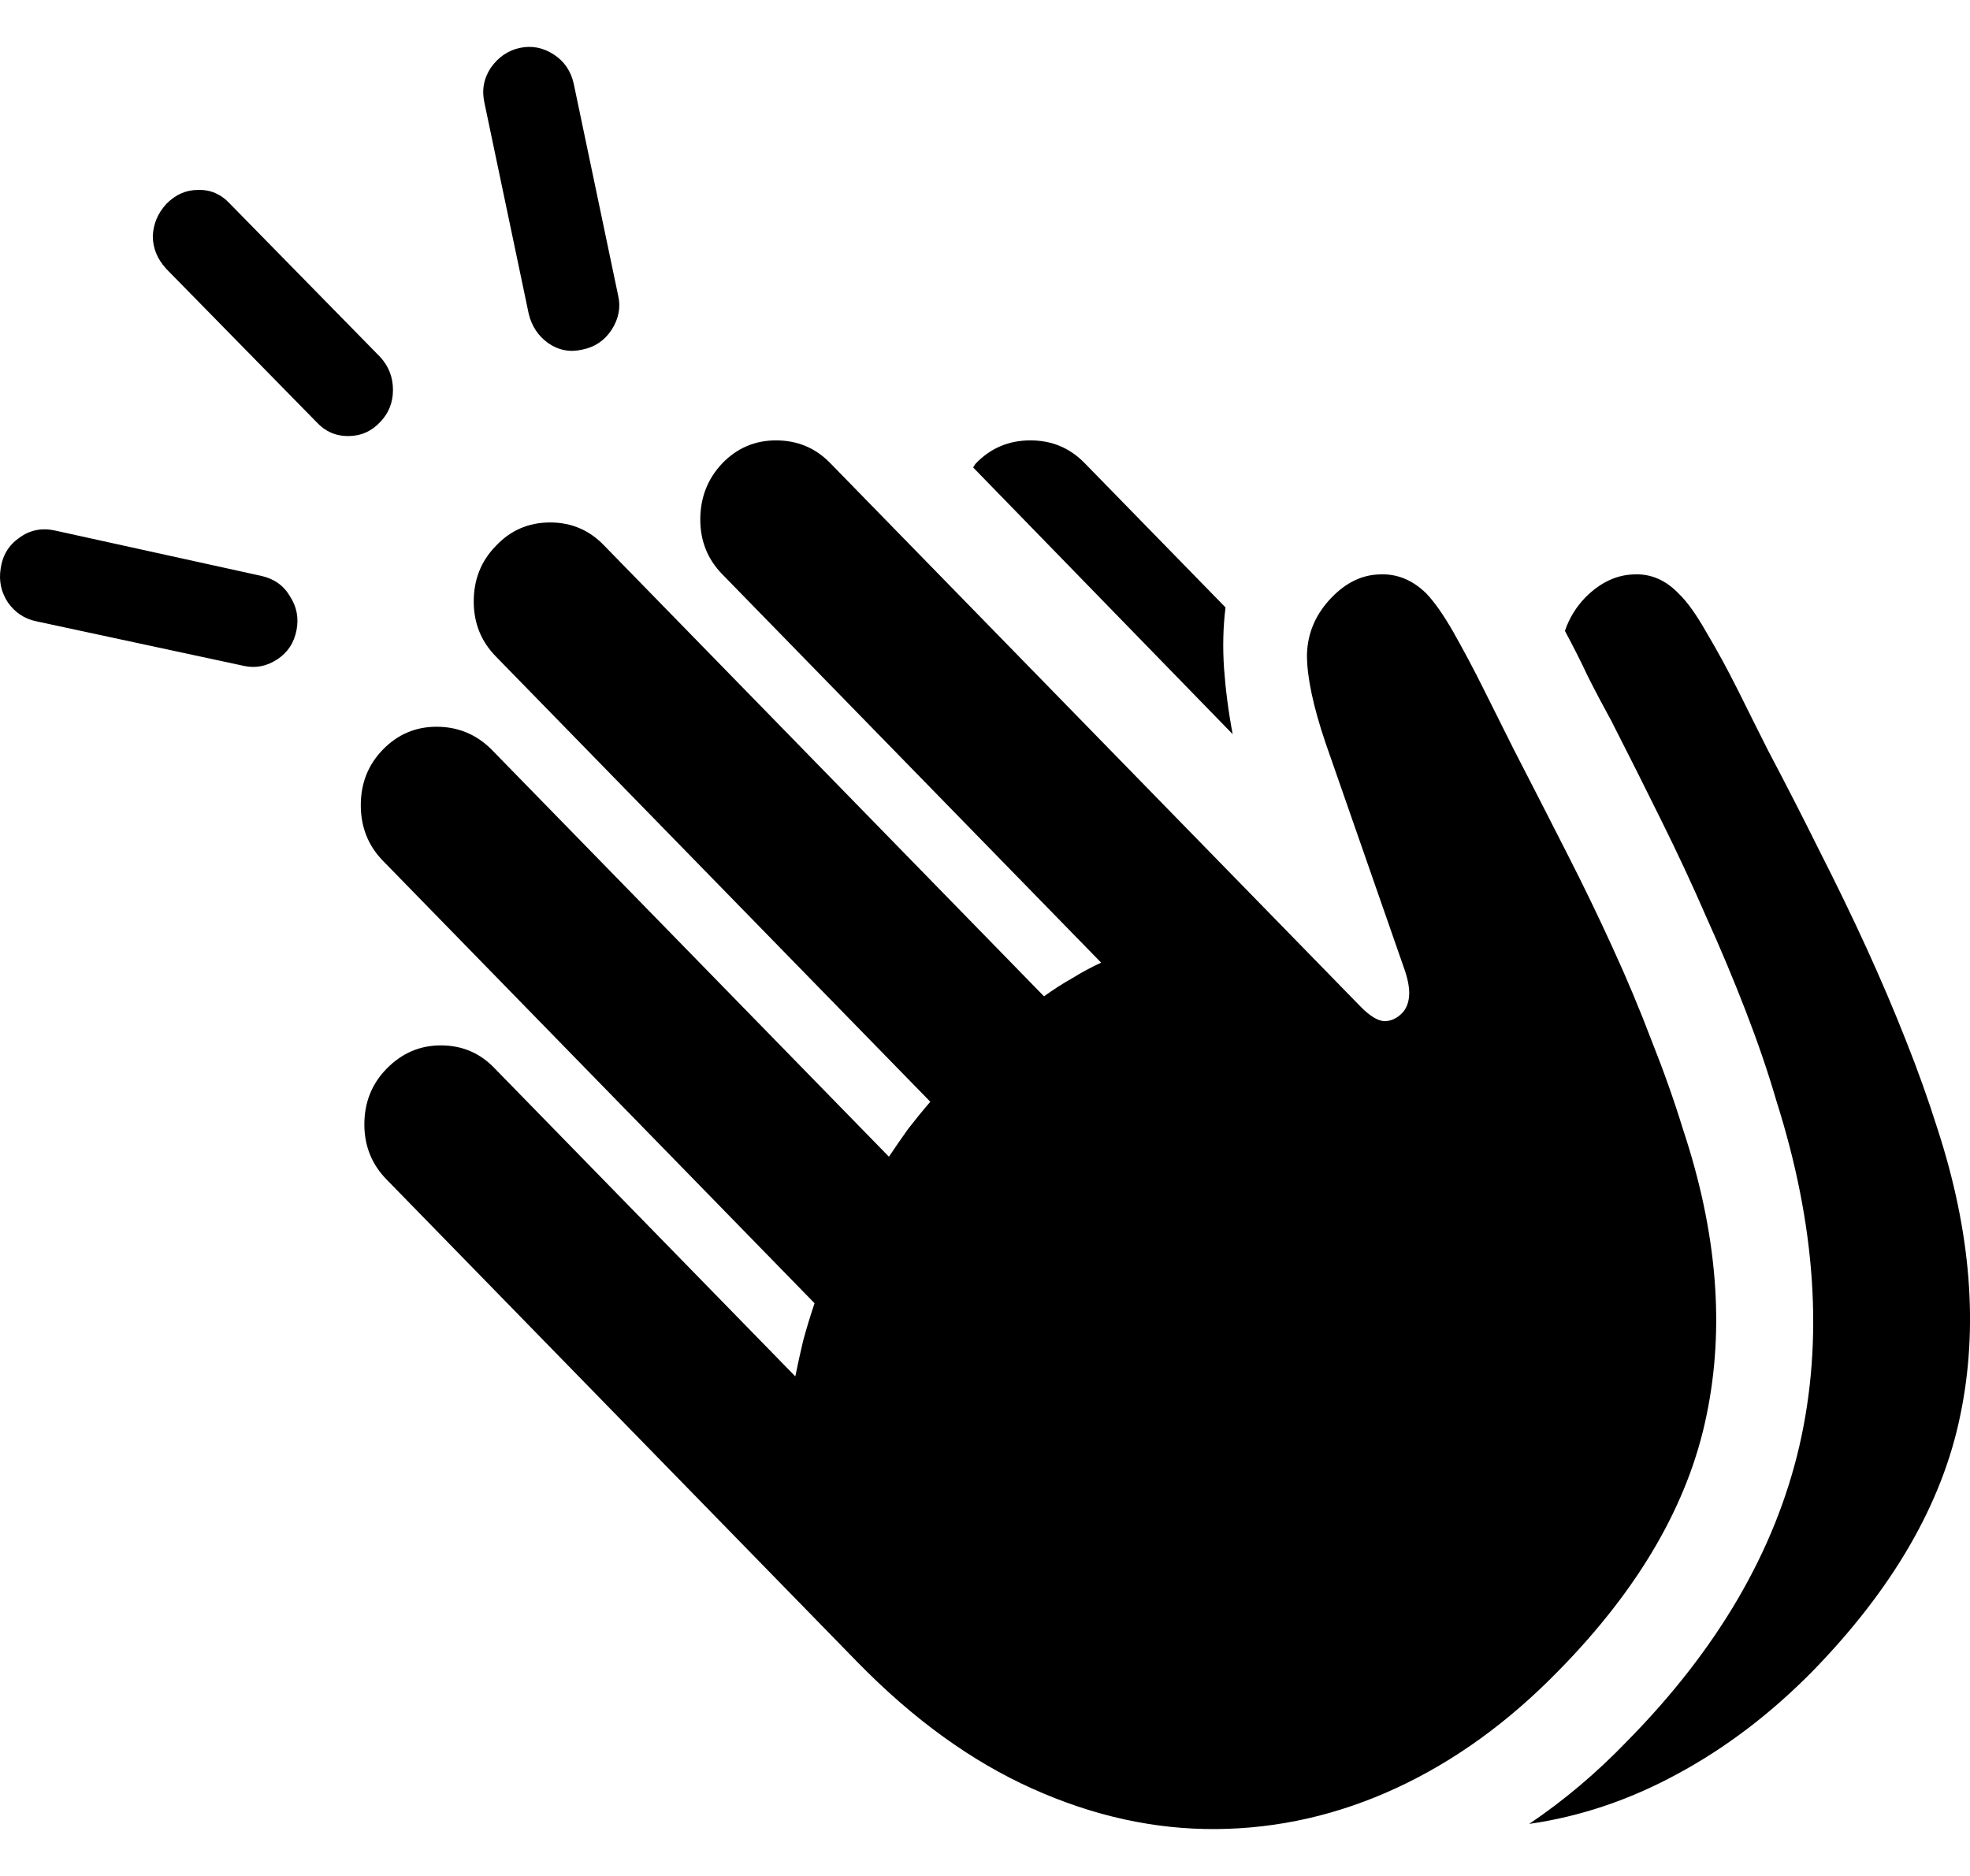 <svg
	color="rgb(0, 0, 0)"
	viewBox="0 0 21 20"
	fill="none"
	xmlns="http://www.w3.org/2000/svg"
>
	<path
		d="M2.604 7.1C2.726 7.126 2.843 7.103 2.955 7.03C3.067 6.957 3.135 6.853 3.161 6.718C3.186 6.588 3.163 6.468 3.092 6.359C3.026 6.244 2.924 6.171 2.787 6.14L0.586 5.656C0.444 5.625 0.317 5.651 0.205 5.734C0.093 5.812 0.027 5.921 0.007 6.062C-0.014 6.192 0.012 6.312 0.083 6.421C0.159 6.53 0.261 6.598 0.388 6.624L2.604 7.1ZM3.374 4.5C3.465 4.599 3.577 4.649 3.709 4.649C3.846 4.649 3.96 4.599 4.052 4.5C4.143 4.407 4.189 4.292 4.189 4.157C4.189 4.021 4.143 3.904 4.052 3.805L2.452 2.173C2.356 2.069 2.241 2.02 2.109 2.025C1.982 2.025 1.871 2.075 1.774 2.173C1.683 2.272 1.634 2.387 1.629 2.517C1.629 2.647 1.678 2.764 1.774 2.868L3.374 4.5ZM6.208 3.727C6.34 3.701 6.444 3.631 6.52 3.516C6.596 3.397 6.619 3.274 6.589 3.149L6.116 0.893C6.086 0.758 6.015 0.653 5.903 0.581C5.791 0.508 5.672 0.484 5.545 0.51C5.418 0.536 5.314 0.607 5.233 0.721C5.156 0.836 5.134 0.961 5.164 1.096L5.636 3.345C5.667 3.475 5.735 3.579 5.842 3.657C5.954 3.735 6.076 3.758 6.208 3.727ZM9.14 17.72C9.735 18.329 10.357 18.779 11.007 19.07C11.657 19.362 12.309 19.505 12.965 19.5C13.625 19.495 14.265 19.349 14.884 19.063C15.504 18.776 16.08 18.36 16.613 17.813C17.472 16.939 17.997 16.033 18.19 15.096C18.388 14.154 18.305 13.134 17.939 12.035C17.843 11.723 17.731 11.408 17.604 11.09C17.482 10.768 17.345 10.44 17.192 10.107C17.04 9.773 16.875 9.432 16.697 9.084C16.52 8.735 16.334 8.373 16.141 7.998C16.04 7.795 15.933 7.582 15.821 7.358C15.71 7.134 15.6 6.929 15.494 6.741C15.387 6.554 15.29 6.416 15.204 6.327C15.057 6.182 14.889 6.114 14.701 6.124C14.519 6.13 14.351 6.21 14.199 6.366C14.026 6.543 13.937 6.749 13.932 6.983C13.932 7.218 13.998 7.53 14.13 7.92L14.96 10.302C15.006 10.427 15.027 10.531 15.021 10.614C15.016 10.692 14.991 10.755 14.945 10.802C14.889 10.859 14.826 10.887 14.755 10.887C14.684 10.882 14.6 10.83 14.503 10.731L8.851 4.938C8.694 4.776 8.501 4.695 8.272 4.695C8.049 4.695 7.858 4.776 7.701 4.938C7.543 5.104 7.465 5.305 7.465 5.539C7.465 5.768 7.543 5.963 7.701 6.124L11.738 10.263C11.636 10.31 11.535 10.364 11.433 10.427C11.332 10.484 11.23 10.549 11.129 10.622L6.444 5.82C6.286 5.653 6.093 5.57 5.865 5.57C5.636 5.57 5.443 5.653 5.286 5.82C5.128 5.981 5.05 6.179 5.05 6.413C5.05 6.642 5.128 6.838 5.286 6.999L9.917 11.746C9.836 11.84 9.758 11.936 9.681 12.035C9.61 12.134 9.542 12.233 9.476 12.332L5.24 7.991C5.078 7.829 4.882 7.748 4.654 7.748C4.43 7.748 4.24 7.829 4.082 7.991C3.925 8.152 3.846 8.35 3.846 8.584C3.846 8.818 3.925 9.016 4.082 9.177L8.683 13.894C8.638 14.029 8.597 14.162 8.562 14.292C8.531 14.422 8.503 14.55 8.478 14.674L5.278 11.395C5.121 11.228 4.928 11.145 4.699 11.145C4.476 11.145 4.283 11.228 4.12 11.395C3.963 11.556 3.884 11.754 3.884 11.988C3.884 12.217 3.963 12.413 4.12 12.574L9.14 17.72ZM13.064 6.476L11.563 4.938C11.405 4.776 11.213 4.695 10.984 4.695C10.755 4.695 10.562 4.776 10.405 4.938C10.395 4.948 10.385 4.964 10.374 4.984L13.14 7.827C13.094 7.582 13.064 7.348 13.048 7.124C13.033 6.9 13.038 6.684 13.064 6.476ZM19.318 17.821C20.176 16.941 20.702 16.033 20.895 15.096C21.093 14.154 21.012 13.131 20.651 12.027C20.554 11.72 20.443 11.408 20.316 11.09C20.189 10.768 20.049 10.44 19.897 10.107C19.744 9.773 19.579 9.432 19.402 9.084C19.229 8.735 19.044 8.373 18.846 7.998C18.744 7.795 18.637 7.582 18.526 7.358C18.414 7.134 18.302 6.929 18.19 6.741C18.084 6.554 17.987 6.418 17.901 6.335C17.759 6.184 17.596 6.114 17.413 6.124C17.23 6.13 17.06 6.21 16.903 6.366C16.801 6.471 16.728 6.59 16.682 6.726C16.768 6.887 16.85 7.048 16.926 7.21C17.007 7.371 17.091 7.53 17.177 7.686C17.36 8.045 17.538 8.399 17.71 8.748C17.883 9.097 18.043 9.44 18.19 9.779C18.343 10.117 18.482 10.45 18.609 10.778C18.736 11.106 18.846 11.426 18.937 11.739C19.358 13.066 19.44 14.292 19.181 15.416C18.922 16.535 18.31 17.584 17.345 18.563C17.02 18.901 16.672 19.195 16.301 19.445C16.845 19.367 17.37 19.19 17.878 18.914C18.391 18.638 18.871 18.274 19.318 17.821Z"
		fill="currentColor"
	/>
</svg>
